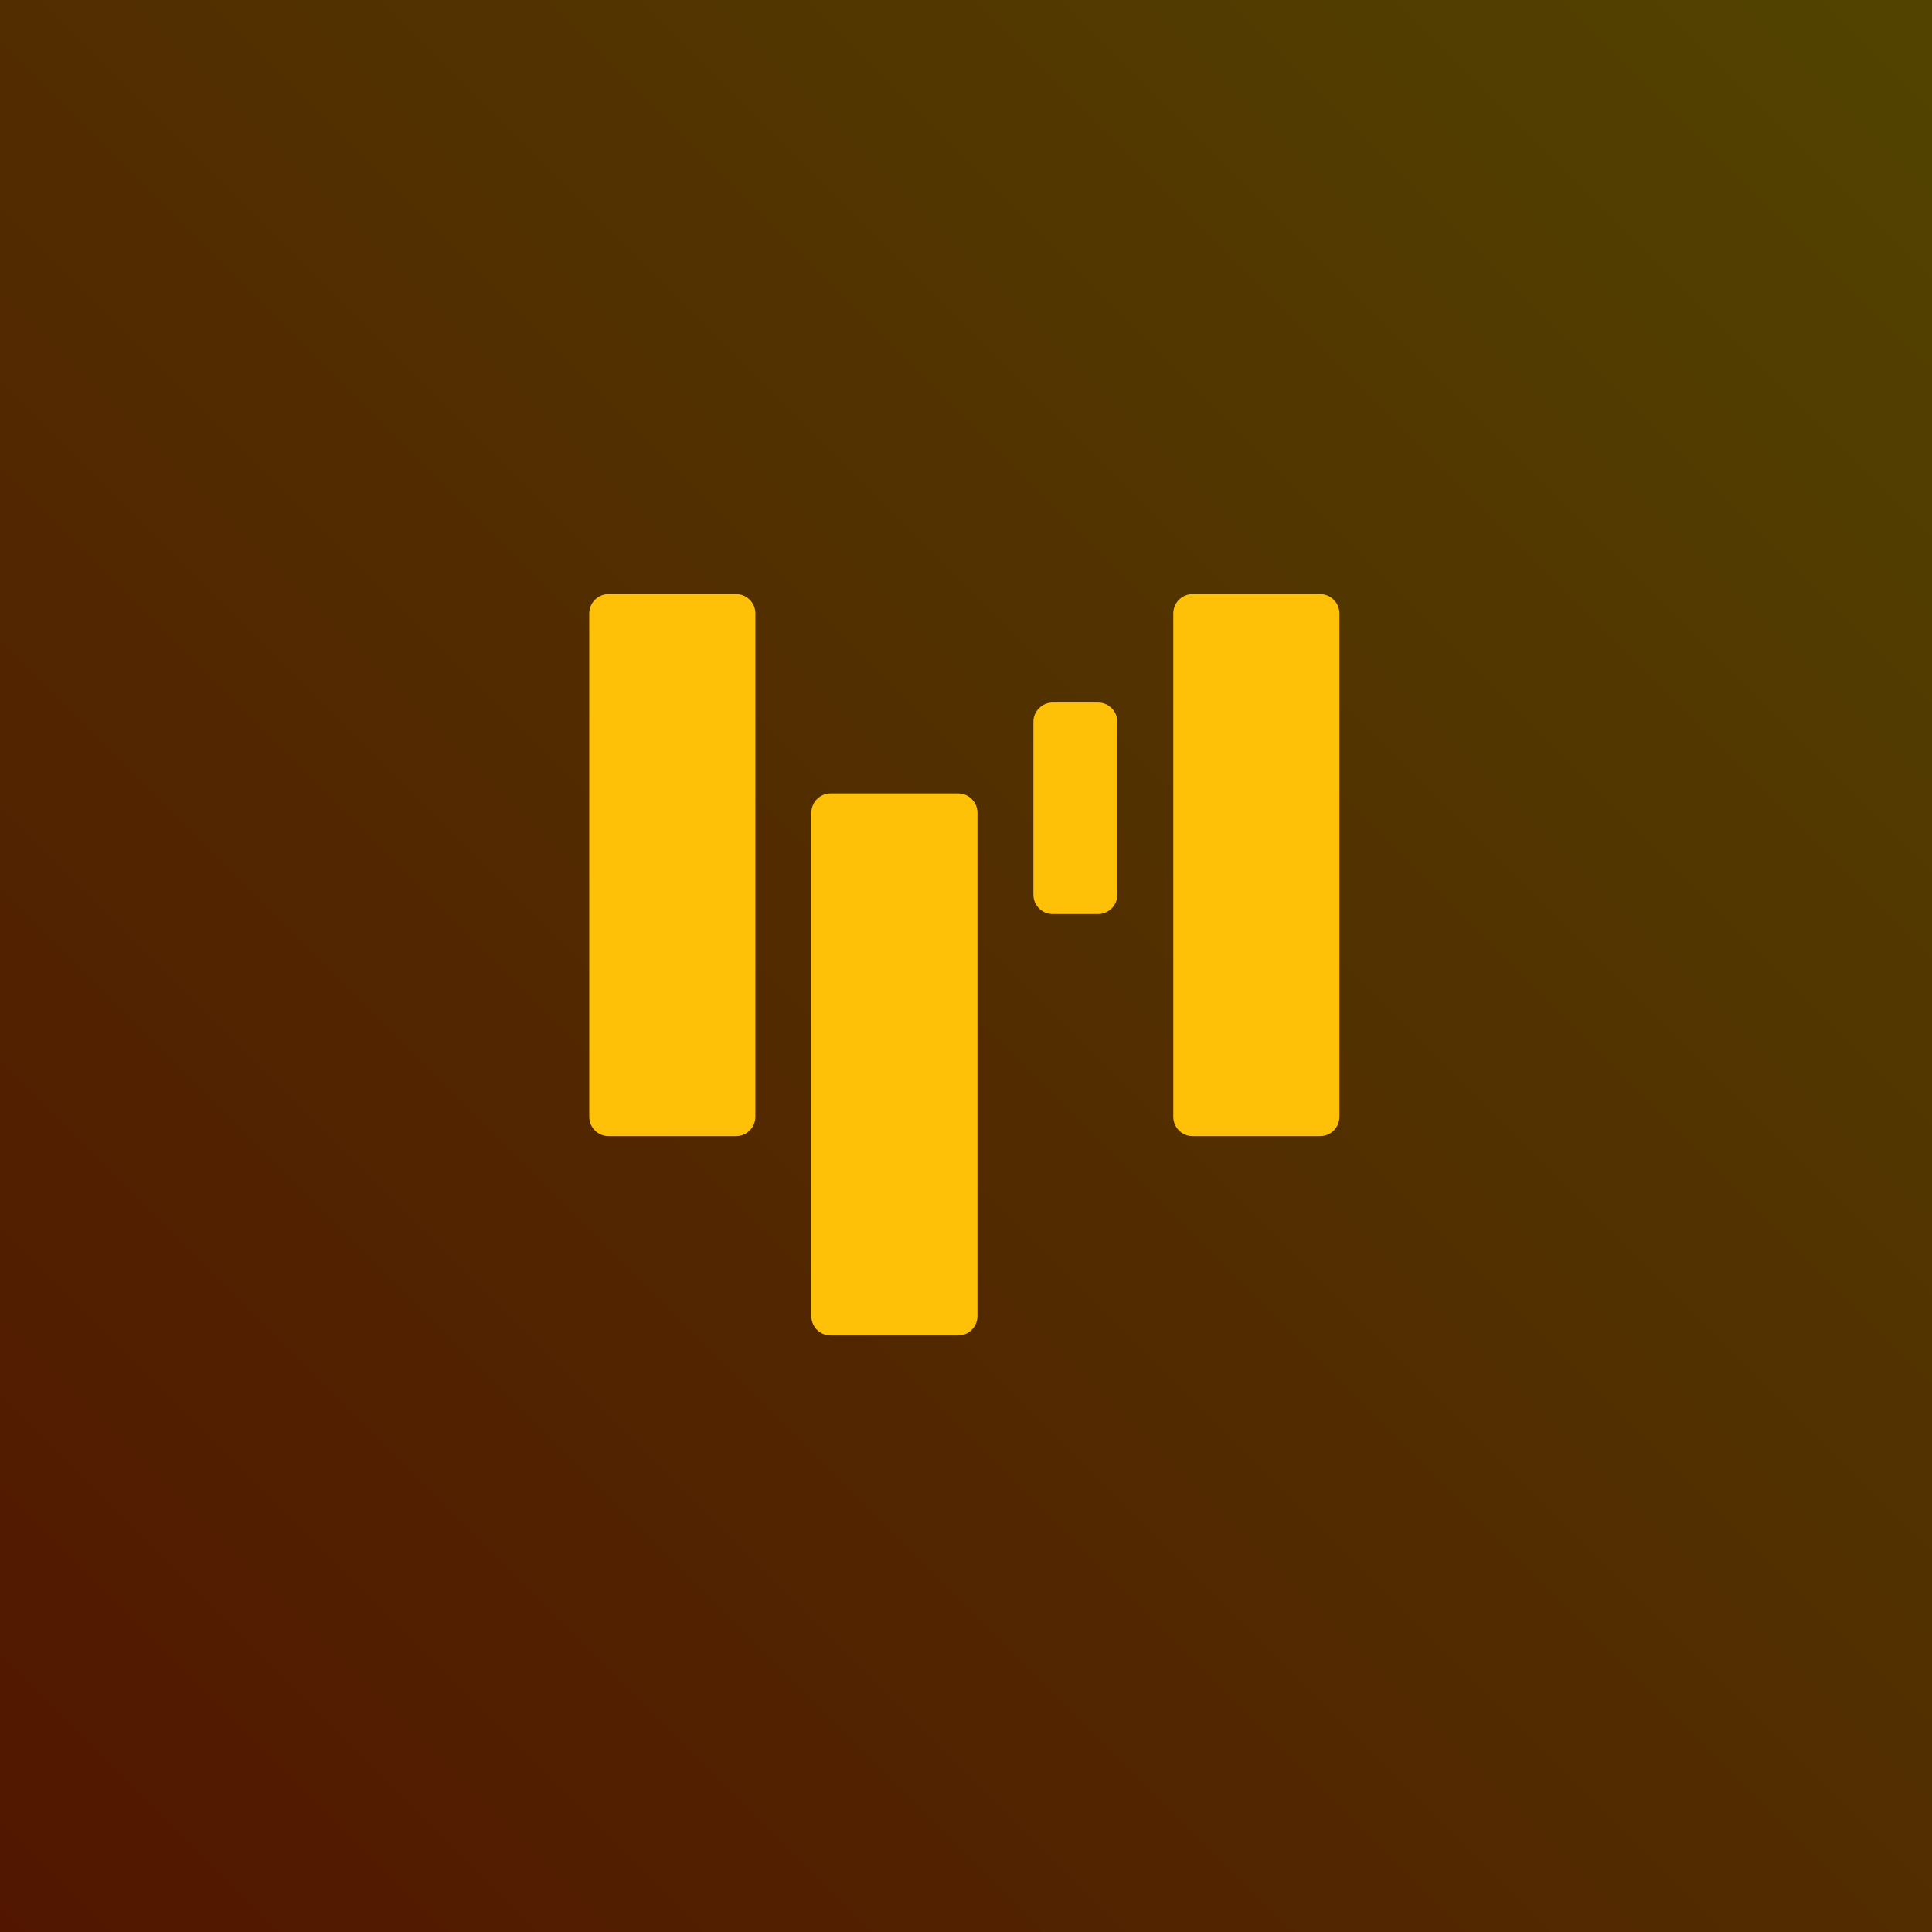 <?xml version="1.0" encoding="utf-8"?>
<svg width="800px" height="800px" viewBox="0 0 800 800" version="1.1" xmlns:xlink="http://www.w3.org/1999/xlink" xmlns="http://www.w3.org/2000/svg">
  <defs>
    <linearGradient gradientUnits="objectBoundingBox" x1="0" y1="1" x2="1" y2="0" id="gradient_1">
      <stop offset="0%" stop-color="#521600" />
      <stop offset="100%" stop-color="#524400" />
    </linearGradient>
    <path d="M800 0L800 0L800 800L0 800L0 0L800 0Z" id="path_1" />
    <clipPath id="clip_1">
      <use xlink:href="#path_1" clip-rule="evenodd" fill-rule="evenodd" />
    </clipPath>
  </defs>
  <g id="logo" clip-path="url(#clip_1)">
    <path d="M800 0L800 0L800 800L0 800L0 0L800 0Z" id="logo" fill="#000000" stroke="none" />
    <path d="M0 0L800 0L800 800L0 800L0 0Z" id="Rectangle" fill="url(#gradient_1)" fill-rule="evenodd" stroke="none" />
    <g id="Group" transform="matrix(0 1 -1 0 554.62 246)">
      <path d="M216.458 0C220.876 0 224.458 3.581 224.458 8L224.458 60.785C224.458 65.204 220.876 68.785 216.458 68.785L8 68.785C3.581 68.785 0 65.204 0 60.785L0 8C0 3.581 3.581 0 8 0L216.458 0Z" id="Rectangle" fill="#FFC107" stroke="none" />
      <path d="M299 149.88C303.419 149.88 307 153.461 307 157.88L307 210.665C307 215.084 303.419 218.665 299 218.665L90.542 218.665C86.124 218.665 82.542 215.084 82.542 210.665L82.542 157.88C82.542 153.461 86.124 149.88 90.542 149.88L299 149.88Z" id="Rectangle-Copy" fill="#FFC107" stroke="none" />
      <path d="M124.502 91.955C128.921 91.955 132.502 95.536 132.502 99.955L132.502 118.71C132.502 123.129 128.921 126.71 124.502 126.71L52.892 126.71C48.473 126.71 44.892 123.129 44.892 118.71L44.892 99.955C44.892 95.536 48.473 91.955 52.892 91.955L124.502 91.955Z" id="Rectangle-Copy-2" fill="#FFC107" stroke="none" />
      <path d="M216.458 241.835C220.876 241.835 224.458 245.416 224.458 249.835L224.458 302.62C224.458 307.039 220.876 310.62 216.458 310.62L8 310.62C3.581 310.62 0 307.039 0 302.62L0 249.835C0 245.416 3.581 241.835 8 241.835L216.458 241.835Z" id="Rectangle-Copy-6" fill="#FFC107" stroke="none" />
    </g>
  </g>
</svg>